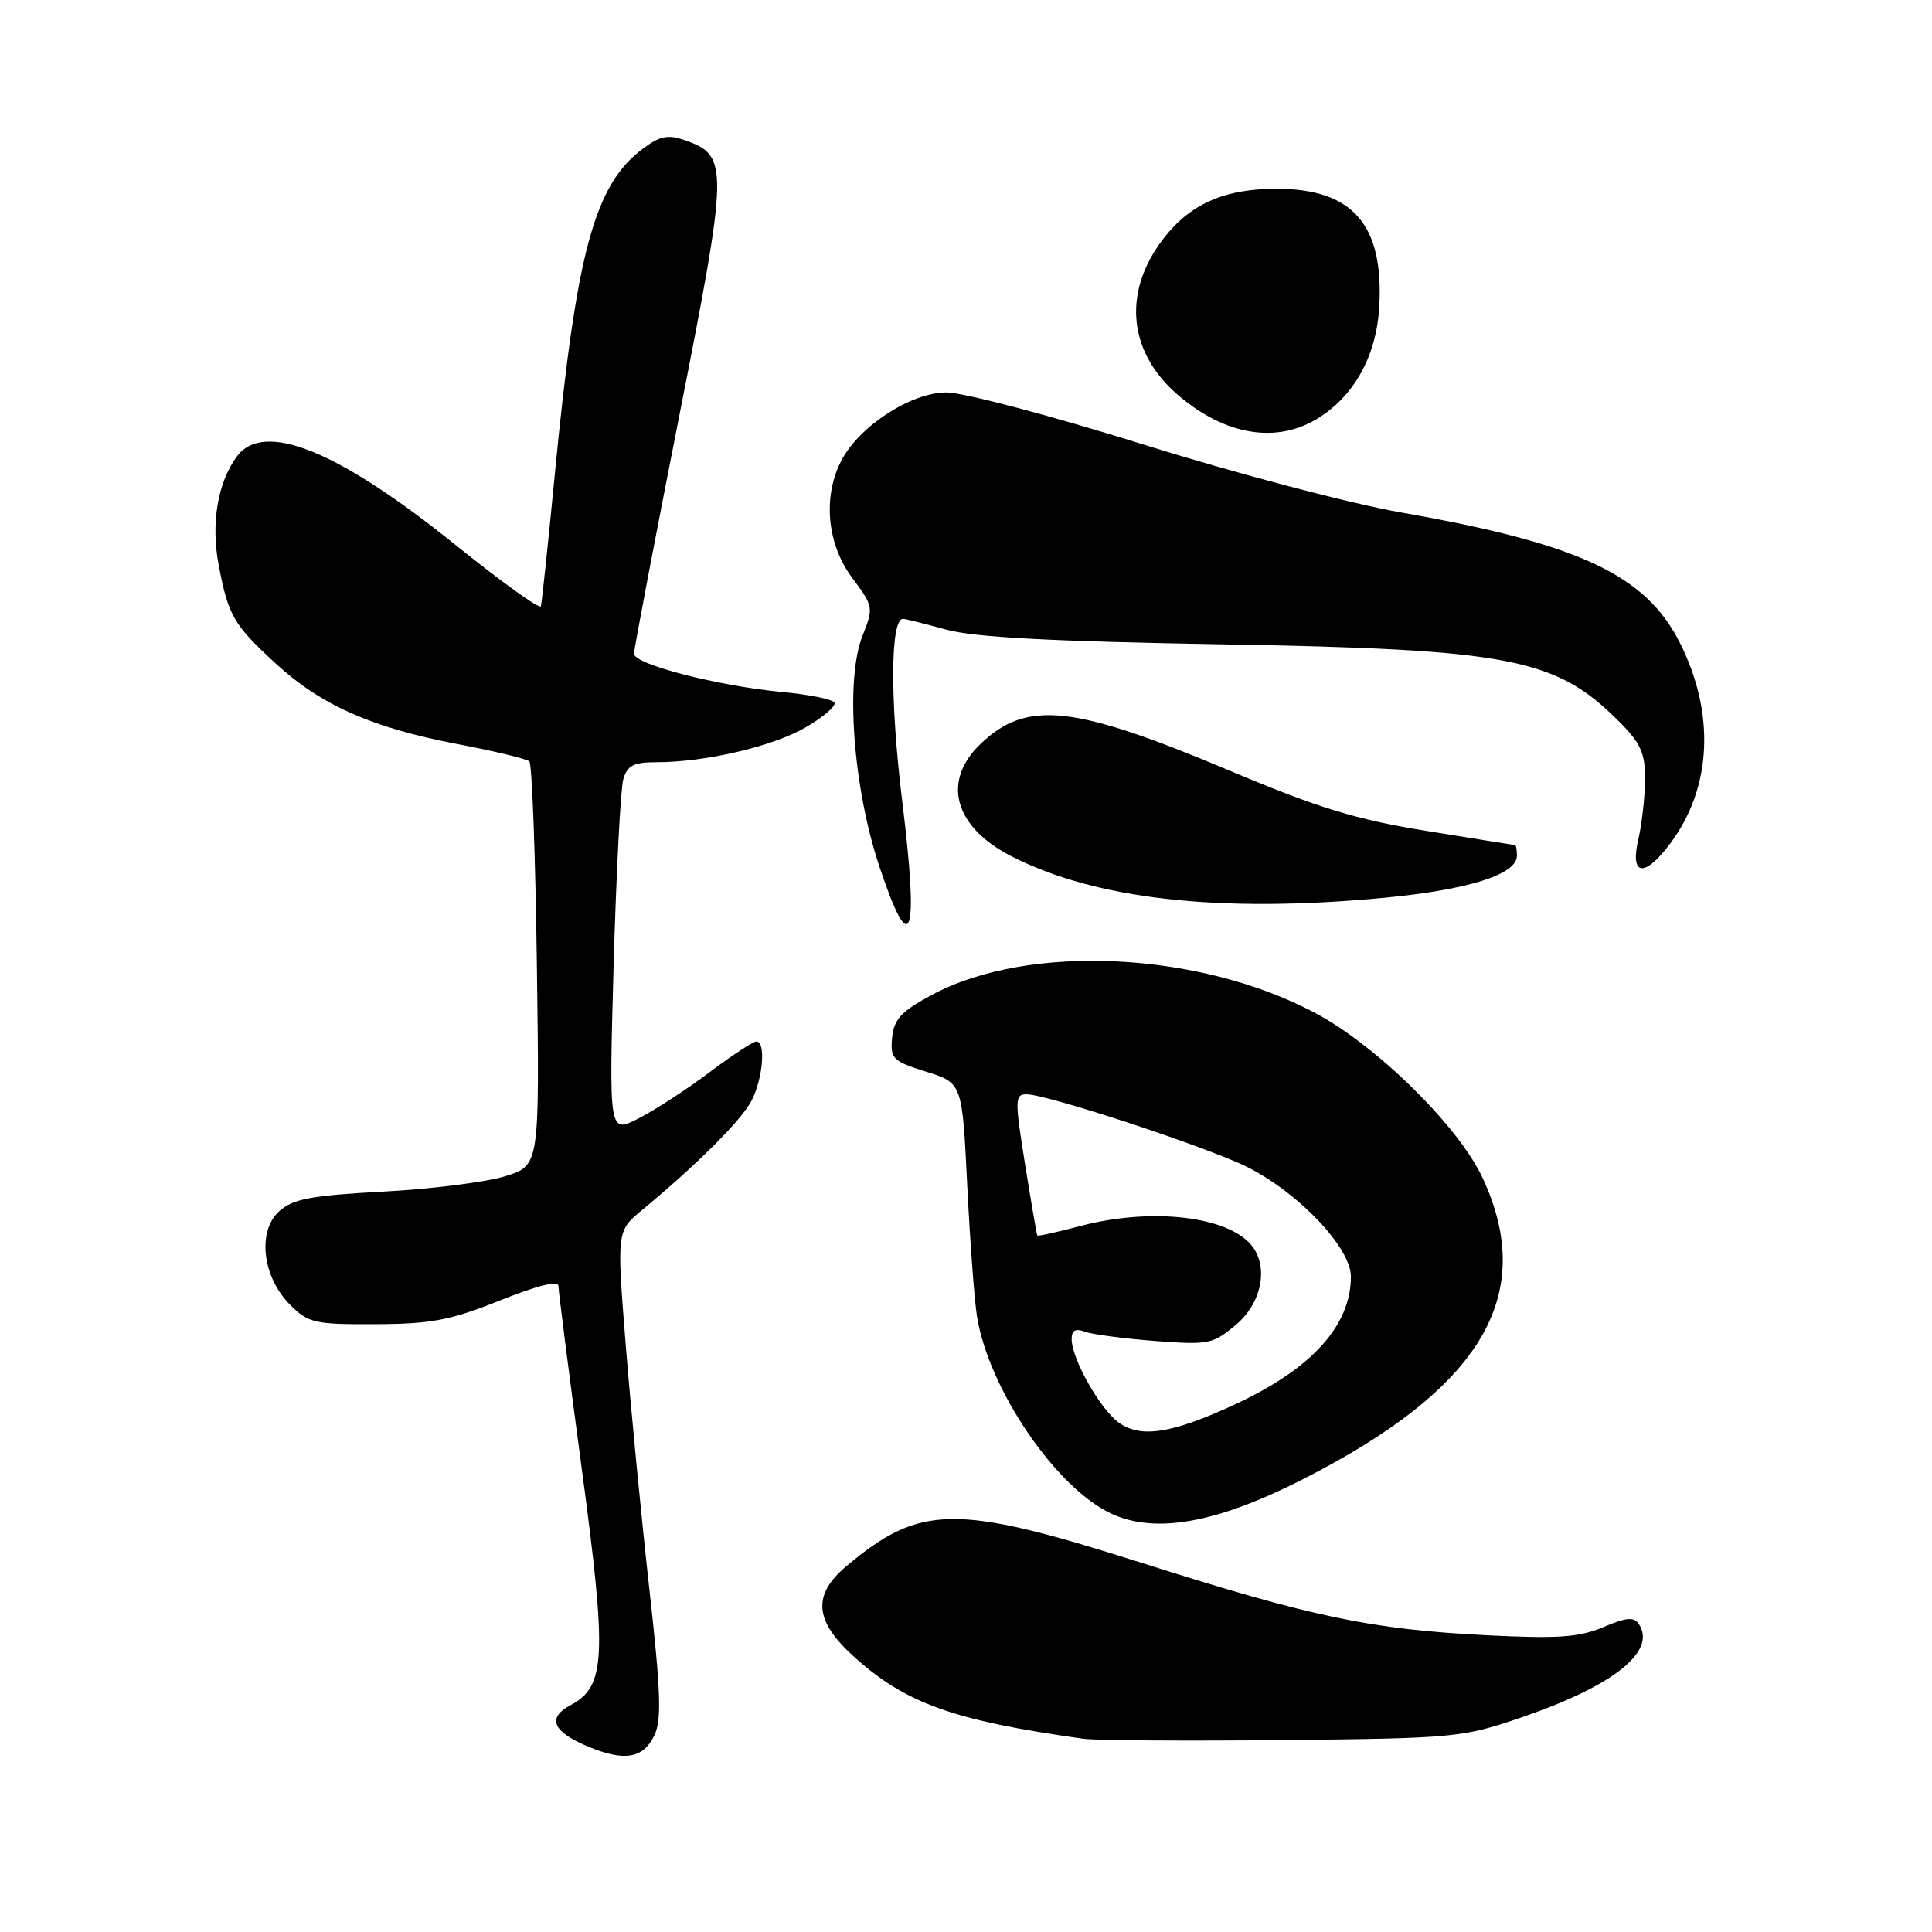 <?xml version="1.0" encoding="UTF-8" standalone="no"?>
<!DOCTYPE svg PUBLIC "-//W3C//DTD SVG 1.1//EN" "http://www.w3.org/Graphics/SVG/1.1/DTD/svg11.dtd" >
<svg xmlns="http://www.w3.org/2000/svg" xmlns:xlink="http://www.w3.org/1999/xlink" version="1.1" viewBox="0 0 256 256">
 <g >
 <path fill="currentColor"
d=" M 86.71 229.94 C 87.69 227.87 87.56 224.12 86.03 210.44 C 84.99 201.12 83.59 186.66 82.92 178.31 C 81.71 163.11 81.71 163.11 85.11 160.31 C 92.39 154.28 98.24 148.44 99.59 145.83 C 101.10 142.90 101.50 138.00 100.22 138.00 C 99.80 138.00 96.99 139.84 93.99 142.10 C 91.00 144.35 86.78 147.09 84.61 148.20 C 80.69 150.20 80.69 150.20 81.31 127.85 C 81.66 115.56 82.23 104.49 82.59 103.25 C 83.11 101.44 83.95 101.00 86.93 101.00 C 93.46 101.00 102.38 98.92 106.77 96.37 C 109.13 95.00 110.83 93.53 110.56 93.09 C 110.29 92.65 107.20 92.03 103.70 91.70 C 95.17 90.90 84.00 88.03 84.01 86.63 C 84.01 86.01 86.71 71.83 90.00 55.13 C 96.56 21.88 96.58 20.63 90.75 18.58 C 88.54 17.80 87.46 18.01 85.25 19.65 C 78.76 24.46 76.38 33.25 73.50 63.00 C 72.62 72.08 71.80 79.87 71.67 80.32 C 71.55 80.78 66.51 77.16 60.48 72.30 C 44.78 59.65 34.92 55.66 31.36 60.52 C 28.83 63.98 27.93 69.38 28.98 74.89 C 30.25 81.57 30.94 82.77 36.51 87.90 C 42.48 93.41 49.29 96.43 60.50 98.57 C 65.45 99.51 69.79 100.55 70.14 100.89 C 70.50 101.23 70.95 113.40 71.14 127.95 C 71.50 154.41 71.50 154.41 67.00 155.84 C 64.53 156.62 57.25 157.55 50.84 157.89 C 41.18 158.41 38.81 158.86 36.99 160.50 C 34.06 163.16 34.77 169.23 38.45 172.90 C 40.86 175.31 41.69 175.50 49.78 175.46 C 57.15 175.43 59.70 174.94 66.25 172.32 C 71.26 170.31 74.00 169.64 74.00 170.42 C 74.00 171.09 75.39 181.95 77.08 194.57 C 80.45 219.69 80.27 223.45 75.59 225.95 C 72.46 227.62 73.22 229.45 77.83 231.39 C 82.72 233.45 85.23 233.03 86.71 229.94 Z  M 201.50 227.60 C 213.72 223.43 219.52 218.86 217.18 215.23 C 216.52 214.21 215.55 214.29 212.43 215.61 C 209.22 216.96 206.39 217.15 197.00 216.68 C 181.56 215.89 173.92 214.29 150.97 206.99 C 126.59 199.25 121.91 199.32 112.12 207.55 C 107.62 211.34 107.91 214.78 113.13 219.50 C 120.00 225.71 126.31 227.97 143.50 230.39 C 145.15 230.62 157.07 230.70 170.00 230.57 C 192.66 230.34 193.78 230.24 201.50 227.60 Z  M 172.50 196.08 C 196.33 183.99 203.71 171.66 196.45 156.07 C 193.28 149.25 182.47 138.60 174.32 134.25 C 158.95 126.06 136.29 124.97 123.53 131.80 C 119.40 134.02 118.45 135.04 118.21 137.50 C 117.95 140.28 118.28 140.61 122.71 142.00 C 127.50 143.50 127.50 143.50 128.16 157.00 C 128.53 164.43 129.11 172.28 129.46 174.45 C 131.00 184.09 140.00 197.27 147.33 200.60 C 153.16 203.26 161.19 201.81 172.50 196.08 Z  M 119.55 106.17 C 117.92 92.86 117.96 82.00 119.66 82.00 C 119.95 82.00 122.51 82.64 125.35 83.42 C 129.05 84.44 139.22 84.99 161.50 85.37 C 200.11 86.03 206.12 87.18 214.48 95.55 C 217.41 98.47 218.00 99.78 217.98 103.28 C 217.96 105.60 217.56 109.19 217.08 111.25 C 215.96 116.10 217.91 116.33 221.33 111.75 C 226.85 104.35 227.31 94.48 222.55 85.09 C 218.02 76.16 209.18 72.03 185.78 67.93 C 178.93 66.73 163.77 62.74 151.48 58.89 C 139.36 55.10 127.64 52.00 125.42 52.00 C 120.72 52.00 113.84 56.47 111.47 61.06 C 109.00 65.83 109.58 72.08 112.90 76.54 C 115.74 80.35 115.77 80.52 114.29 84.24 C 111.98 90.01 113.02 104.32 116.52 114.81 C 120.72 127.42 121.79 124.37 119.55 106.17 Z  M 183.43 118.96 C 194.58 117.90 201.00 115.87 201.00 113.39 C 201.00 112.62 200.89 111.99 200.75 111.98 C 200.61 111.97 195.30 111.12 188.95 110.09 C 179.59 108.57 174.67 107.06 162.95 102.12 C 142.23 93.39 136.03 92.72 129.92 98.58 C 124.76 103.52 126.42 109.57 134.00 113.45 C 145.21 119.19 161.68 121.02 183.43 118.96 Z  M 174.68 55.40 C 179.49 52.40 182.40 47.09 182.76 40.63 C 183.37 29.78 179.26 25.04 169.22 25.01 C 162.64 25.00 158.18 26.80 154.74 30.90 C 148.68 38.10 149.21 46.46 156.11 52.36 C 162.35 57.71 169.19 58.83 174.68 55.40 Z  M 148.24 188.50 C 145.76 186.71 142.00 180.05 142.00 177.43 C 142.00 176.29 142.52 175.99 143.70 176.44 C 144.64 176.80 148.81 177.36 152.97 177.68 C 160.15 178.23 160.70 178.12 163.77 175.54 C 167.40 172.49 168.20 167.34 165.47 164.61 C 161.87 161.01 152.05 160.08 143.05 162.48 C 140.05 163.27 137.53 163.83 137.45 163.71 C 137.37 163.60 136.64 159.34 135.82 154.25 C 134.45 145.69 134.47 145.00 136.01 145.00 C 138.78 145.00 160.17 152.06 165.36 154.68 C 172.18 158.14 179.00 165.36 179.00 169.14 C 179.00 175.62 173.89 181.29 163.85 185.99 C 155.37 189.95 151.19 190.62 148.24 188.50 Z "/>
</g>
</svg>